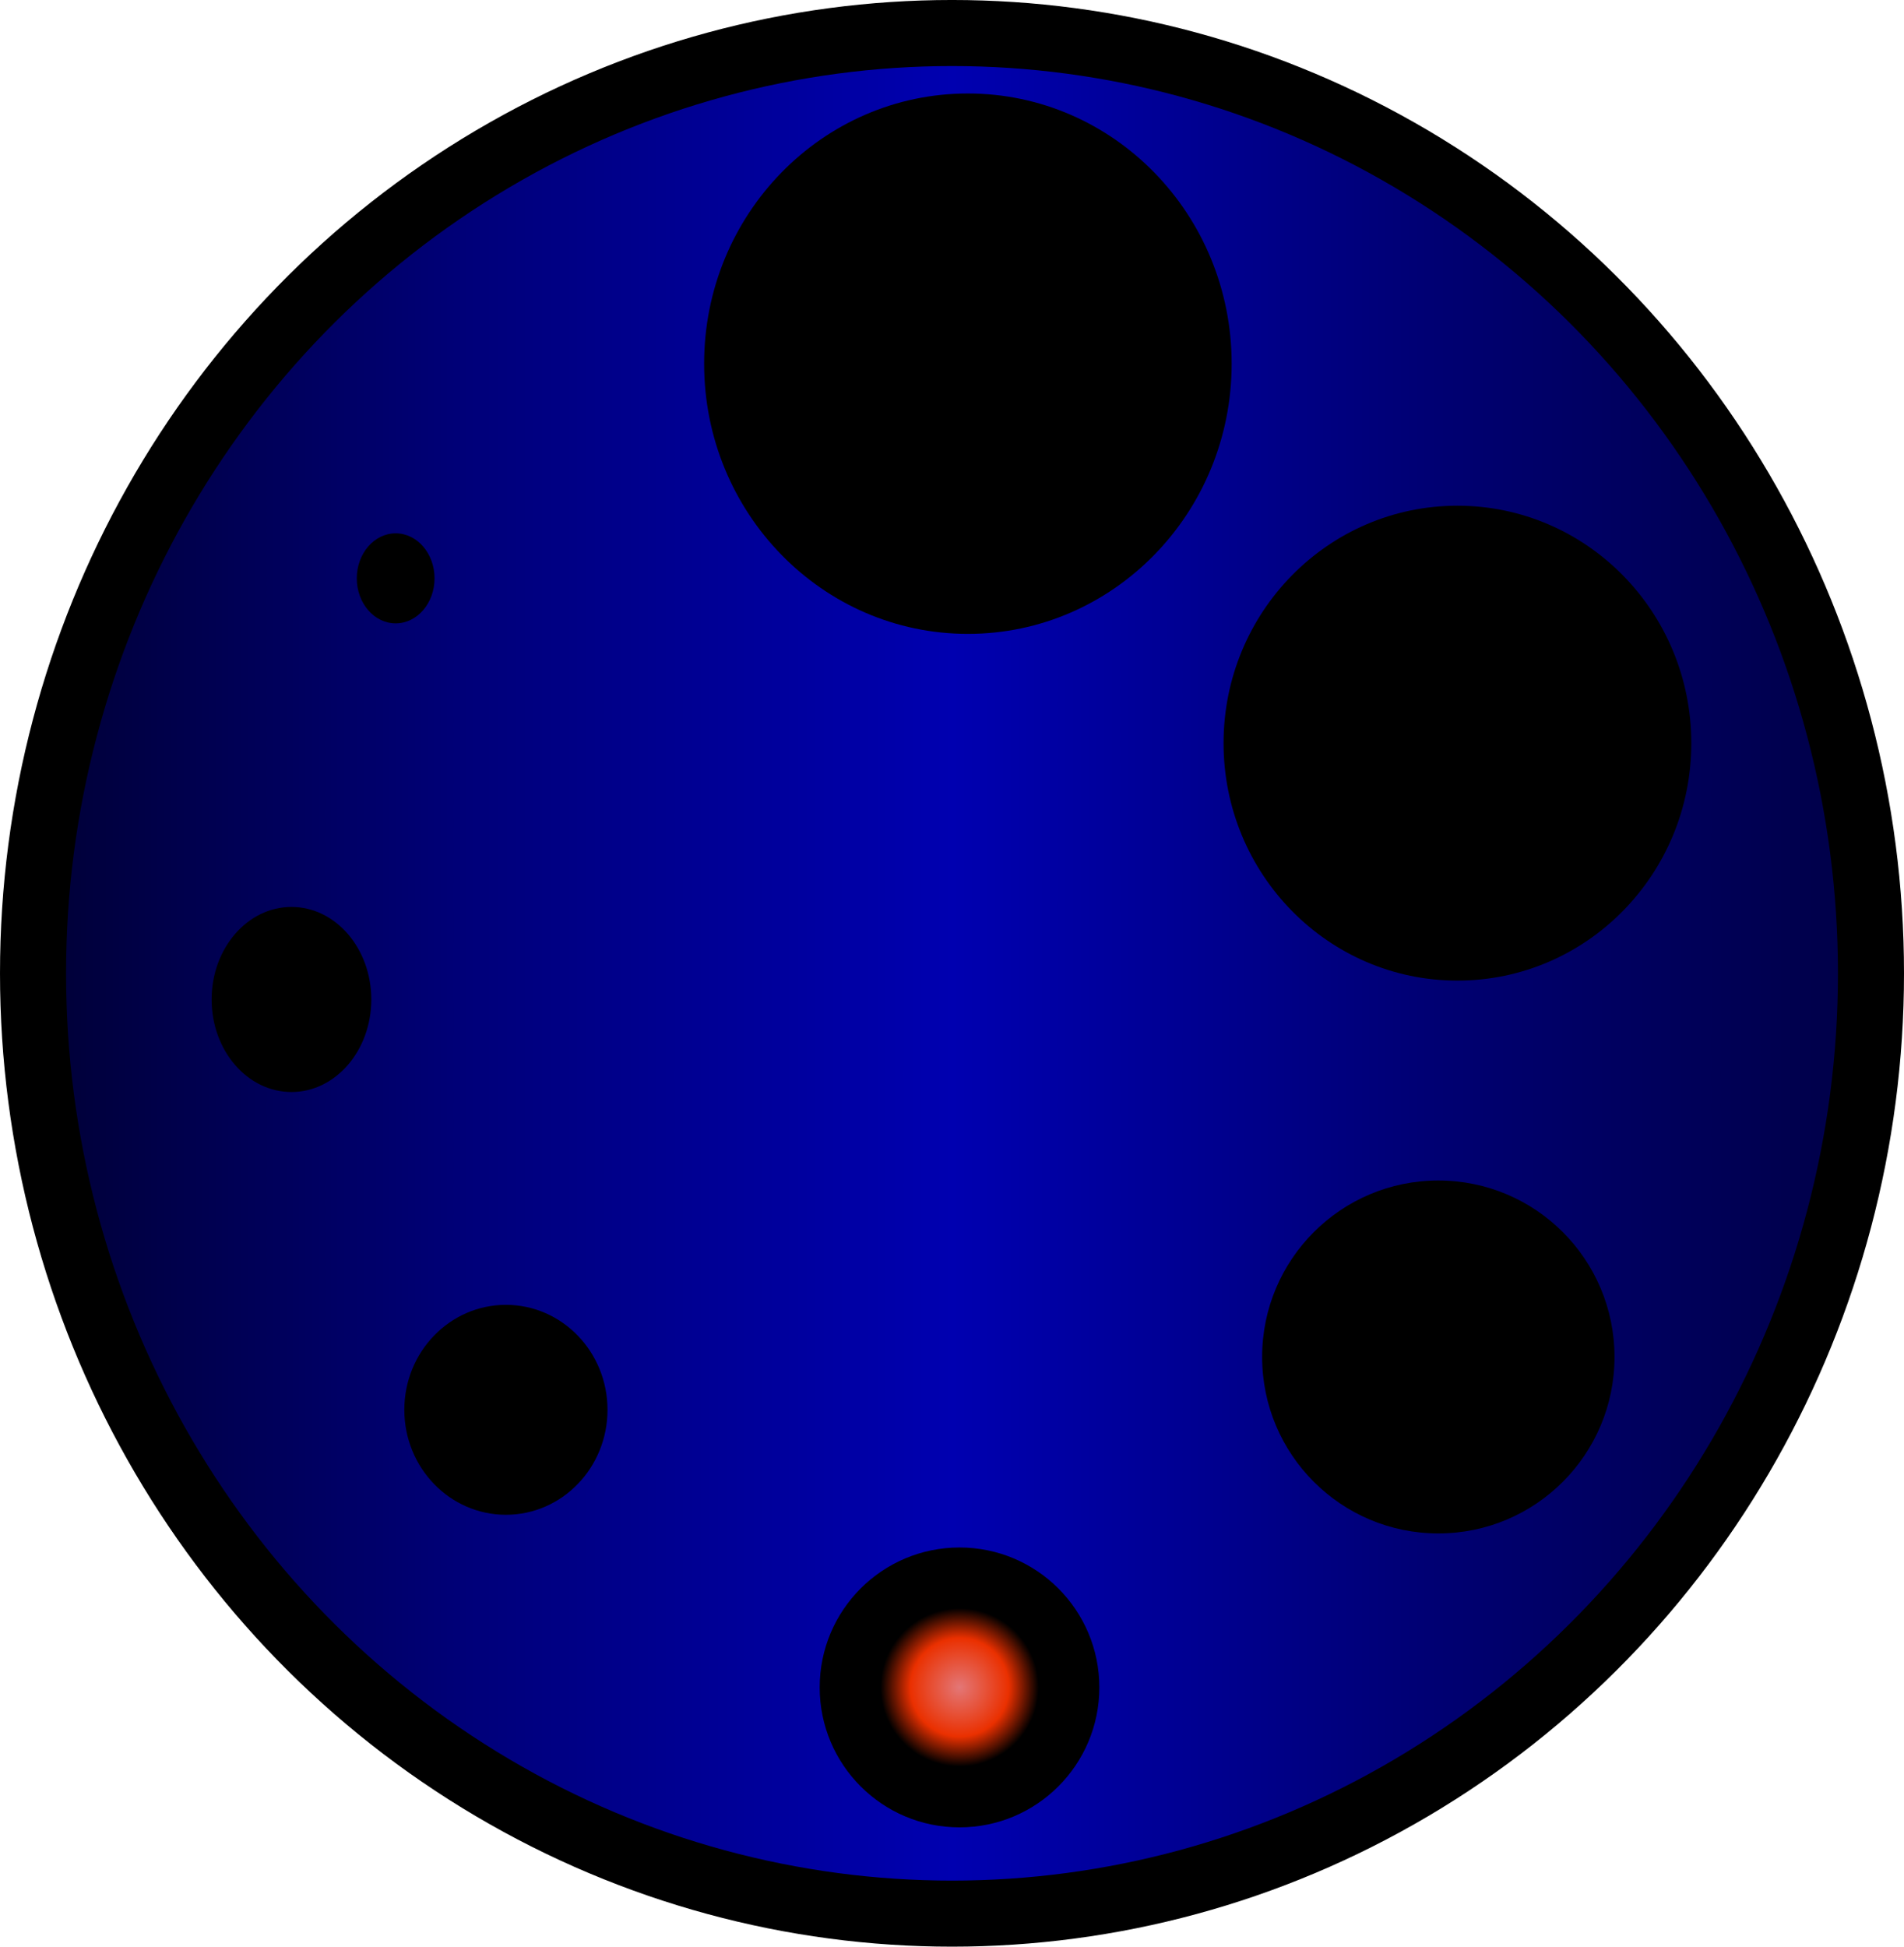 <svg viewBox="0 0 293.477 300" version="1.1" id="svg17772" xmlns:xlink="http://www.w3.org/1999/xlink" xmlns="http://www.w3.org/2000/svg">
    <defs id="defs17769">
        <linearGradient id="linearGradient20307">
            <stop offset="0" id="stop20303" stop-color="#e37777" stop-opacity="1"/>
            <stop offset=".352" id="stop20311" stop-color="#ea3000" stop-opacity="1"/>
            <stop offset=".566" id="stop20305" stop-color="#000" stop-opacity="1"/>
        </linearGradient>
        <linearGradient id="linearGradient19540">
            <stop offset="0" id="stop19536" stop-color="#000030" stop-opacity="1"/>
            <stop offset=".25" id="stop19544" stop-color="#00007a" stop-opacity="1"/>
            <stop offset=".5" id="stop19546" stop-color="#0000b0" stop-opacity="1"/>
            <stop offset=".75" id="stop19548" stop-color="#000073" stop-opacity="1"/>
            <stop offset="1" id="stop19538" stop-color="#000043" stop-opacity="1"/>
        </linearGradient>
        <linearGradient xlink:href="#linearGradient19540" id="linearGradient19542" x1="28.709" y1="120.733" x2="104.981" y2="120.733" gradientUnits="userSpaceOnUse" gradientTransform="translate(-78.494 -232.8) scale(3.848)"/>
        <radialGradient xlink:href="#linearGradient20307" id="radialGradient20309" cx="67.146" cy="149.334" fx="67.146" fy="149.334" r="5.601" gradientTransform="matrix(3.848 0 0 3.85 -78.494 -233.15)" gradientUnits="userSpaceOnUse"/>
    </defs>
    <g id="aperture-wheel" transform="translate(-31.97 -81.75)" stroke-linecap="square" paint-order="markers stroke fill">
        <ellipse id="path21753" cx="178.709" cy="231.749" rx="141.648" ry="144.91" fill="url(#linearGradient19542)" fill-opacity="1" stroke="#000" stroke-width="10.181" stroke-dasharray="none" stroke-opacity="1"/>
        <ellipse id="path23259" cx="181.157" cy="137.798" rx="40.655" ry="41.64" fill="#000" stroke="none" stroke-width="66.194"/>
        <ellipse id="path24039" cx="256.614" cy="196.278" rx="36.048" ry="36.593" fill="#000" stroke="none" stroke-width="84.899"/>
        <ellipse id="path24767" cx="253.668" cy="290.871" rx="27.156" ry="27.195" fill="#000" stroke="none" stroke-width="92.234"/>
        <ellipse id="path25495" cx="179.866" cy="341.798" rx="21.552" ry="21.565" fill="url(#radialGradient20309)" fill-opacity="1" stroke="none" stroke-width="73.168"/>
        <ellipse id="path27675" cx="92.957" cy="170.879" rx="5.992" ry="6.937" fill="#000" stroke="none" stroke-width="43.182"/>
        <ellipse id="ellipse16939" cx="109.95" cy="299.015" rx="15.659" ry="16.177" fill="#000" stroke="none" stroke-width="54.017"/>
        <ellipse id="ellipse16941" cx="76.895" cy="235.779" rx="12.305" ry="14.261" fill="#000" stroke="none" stroke-width="44.96"/>
    </g>
</svg>
